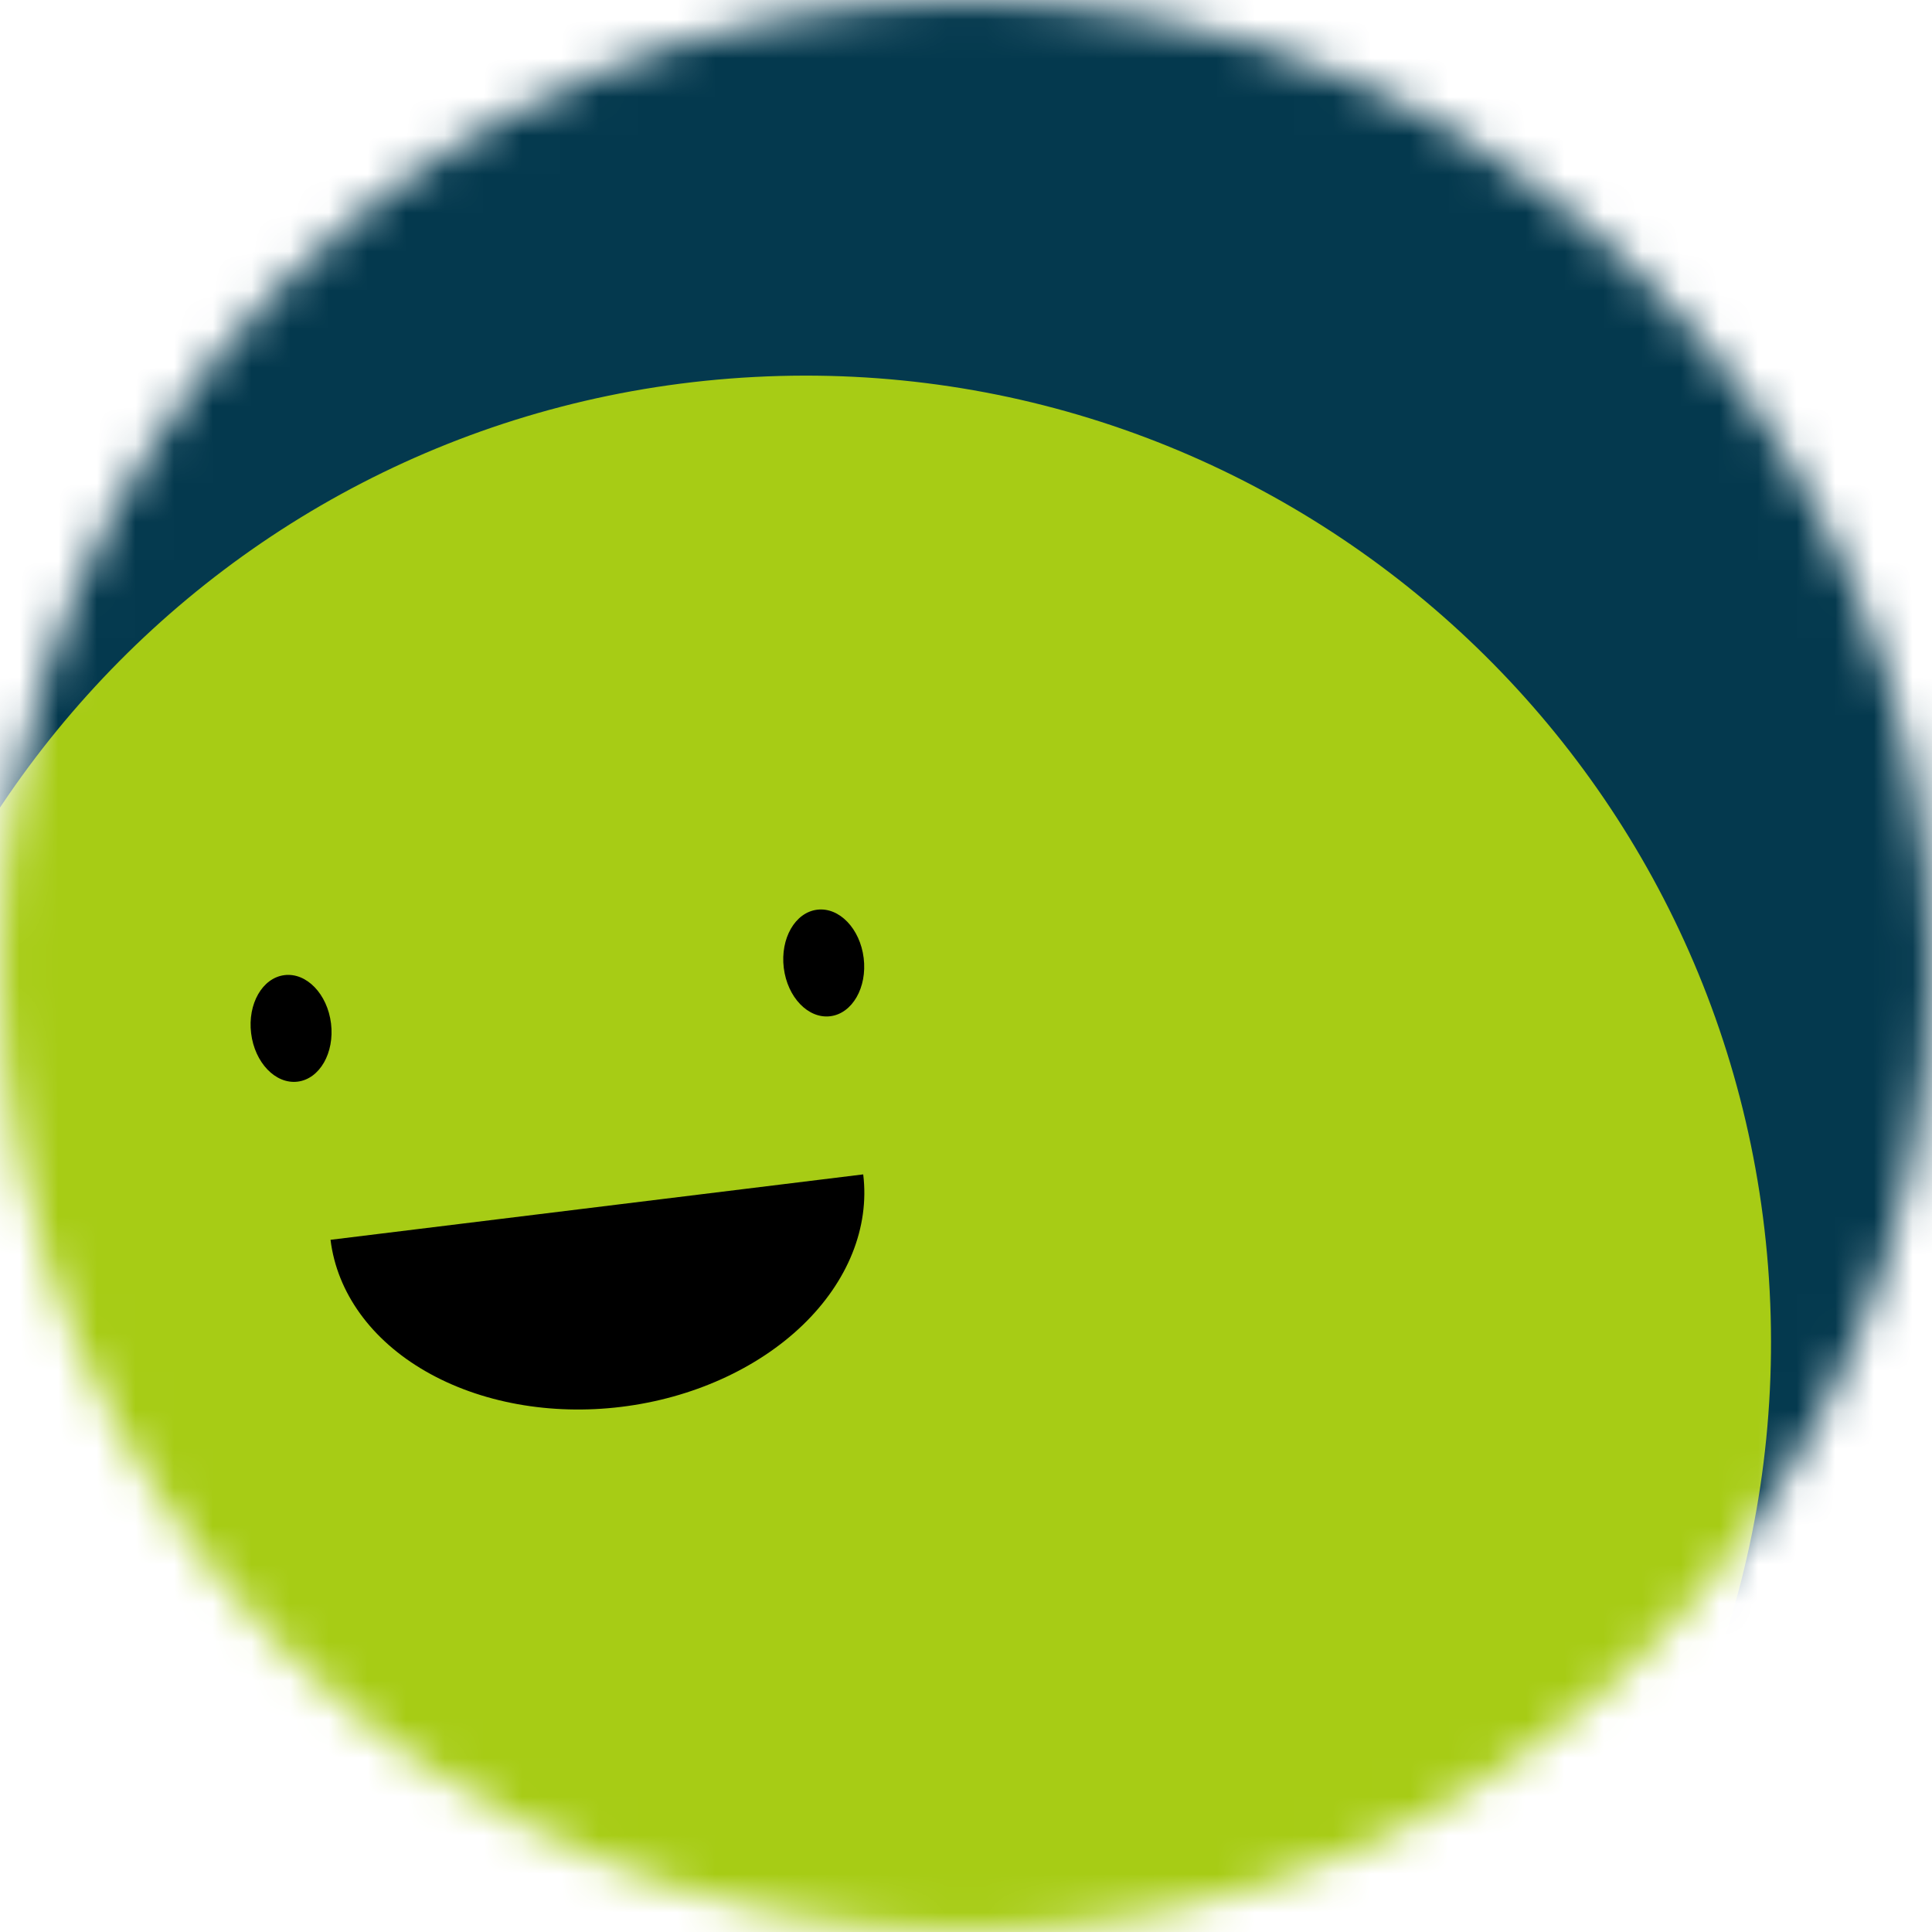 <svg width="50" height="50" viewBox="0 0 50 50" fill="none" xmlns="http://www.w3.org/2000/svg">
<g clip-path="url(#clip0_46_211)">
<mask id="mask0_46_211" style="mask-type:luminance" maskUnits="userSpaceOnUse" x="0" y="0" width="50" height="50">
<path d="M50 25C50 11.193 38.807 0 25 0C11.193 0 0 11.193 0 25C0 38.807 11.193 50 25 50C38.807 50 50 38.807 50 25Z" fill="white"/>
</mask>
<g mask="url(#mask0_46_211)">
<path d="M50 0H0V50H50V0Z" fill="#04394E"/>
<path d="M22.142 59.688C35.93 58.965 46.522 47.202 45.799 33.414C45.077 19.626 33.313 9.034 19.525 9.756C5.737 10.479 -4.855 22.242 -4.132 36.031C-3.41 49.819 8.354 60.411 22.142 59.688Z" fill="#A7CC15"/>
<path d="M8.554 32.086C8.723 33.457 9.61 34.683 11.022 35.493C12.434 36.304 14.254 36.634 16.082 36.409C17.91 36.185 19.596 35.425 20.77 34.297C21.943 33.168 22.508 31.764 22.34 30.393" fill="black"/>
<path d="M8.567 26.487C8.473 25.726 7.934 25.166 7.363 25.236C6.792 25.306 6.405 25.98 6.499 26.741C6.592 27.502 7.131 28.063 7.702 27.993C8.273 27.923 8.66 27.248 8.567 26.487Z" fill="black"/>
<path d="M22.352 24.795C22.259 24.033 21.72 23.473 21.149 23.543C20.578 23.613 20.191 24.287 20.284 25.049C20.378 25.81 20.916 26.37 21.487 26.3C22.058 26.23 22.445 25.556 22.352 24.795Z" fill="black"/>
</g>
</g>
<defs>
<clipPath id="clip0_46_211">
<rect width="50" height="50" fill="white"/>
</clipPath>
</defs>
</svg>
